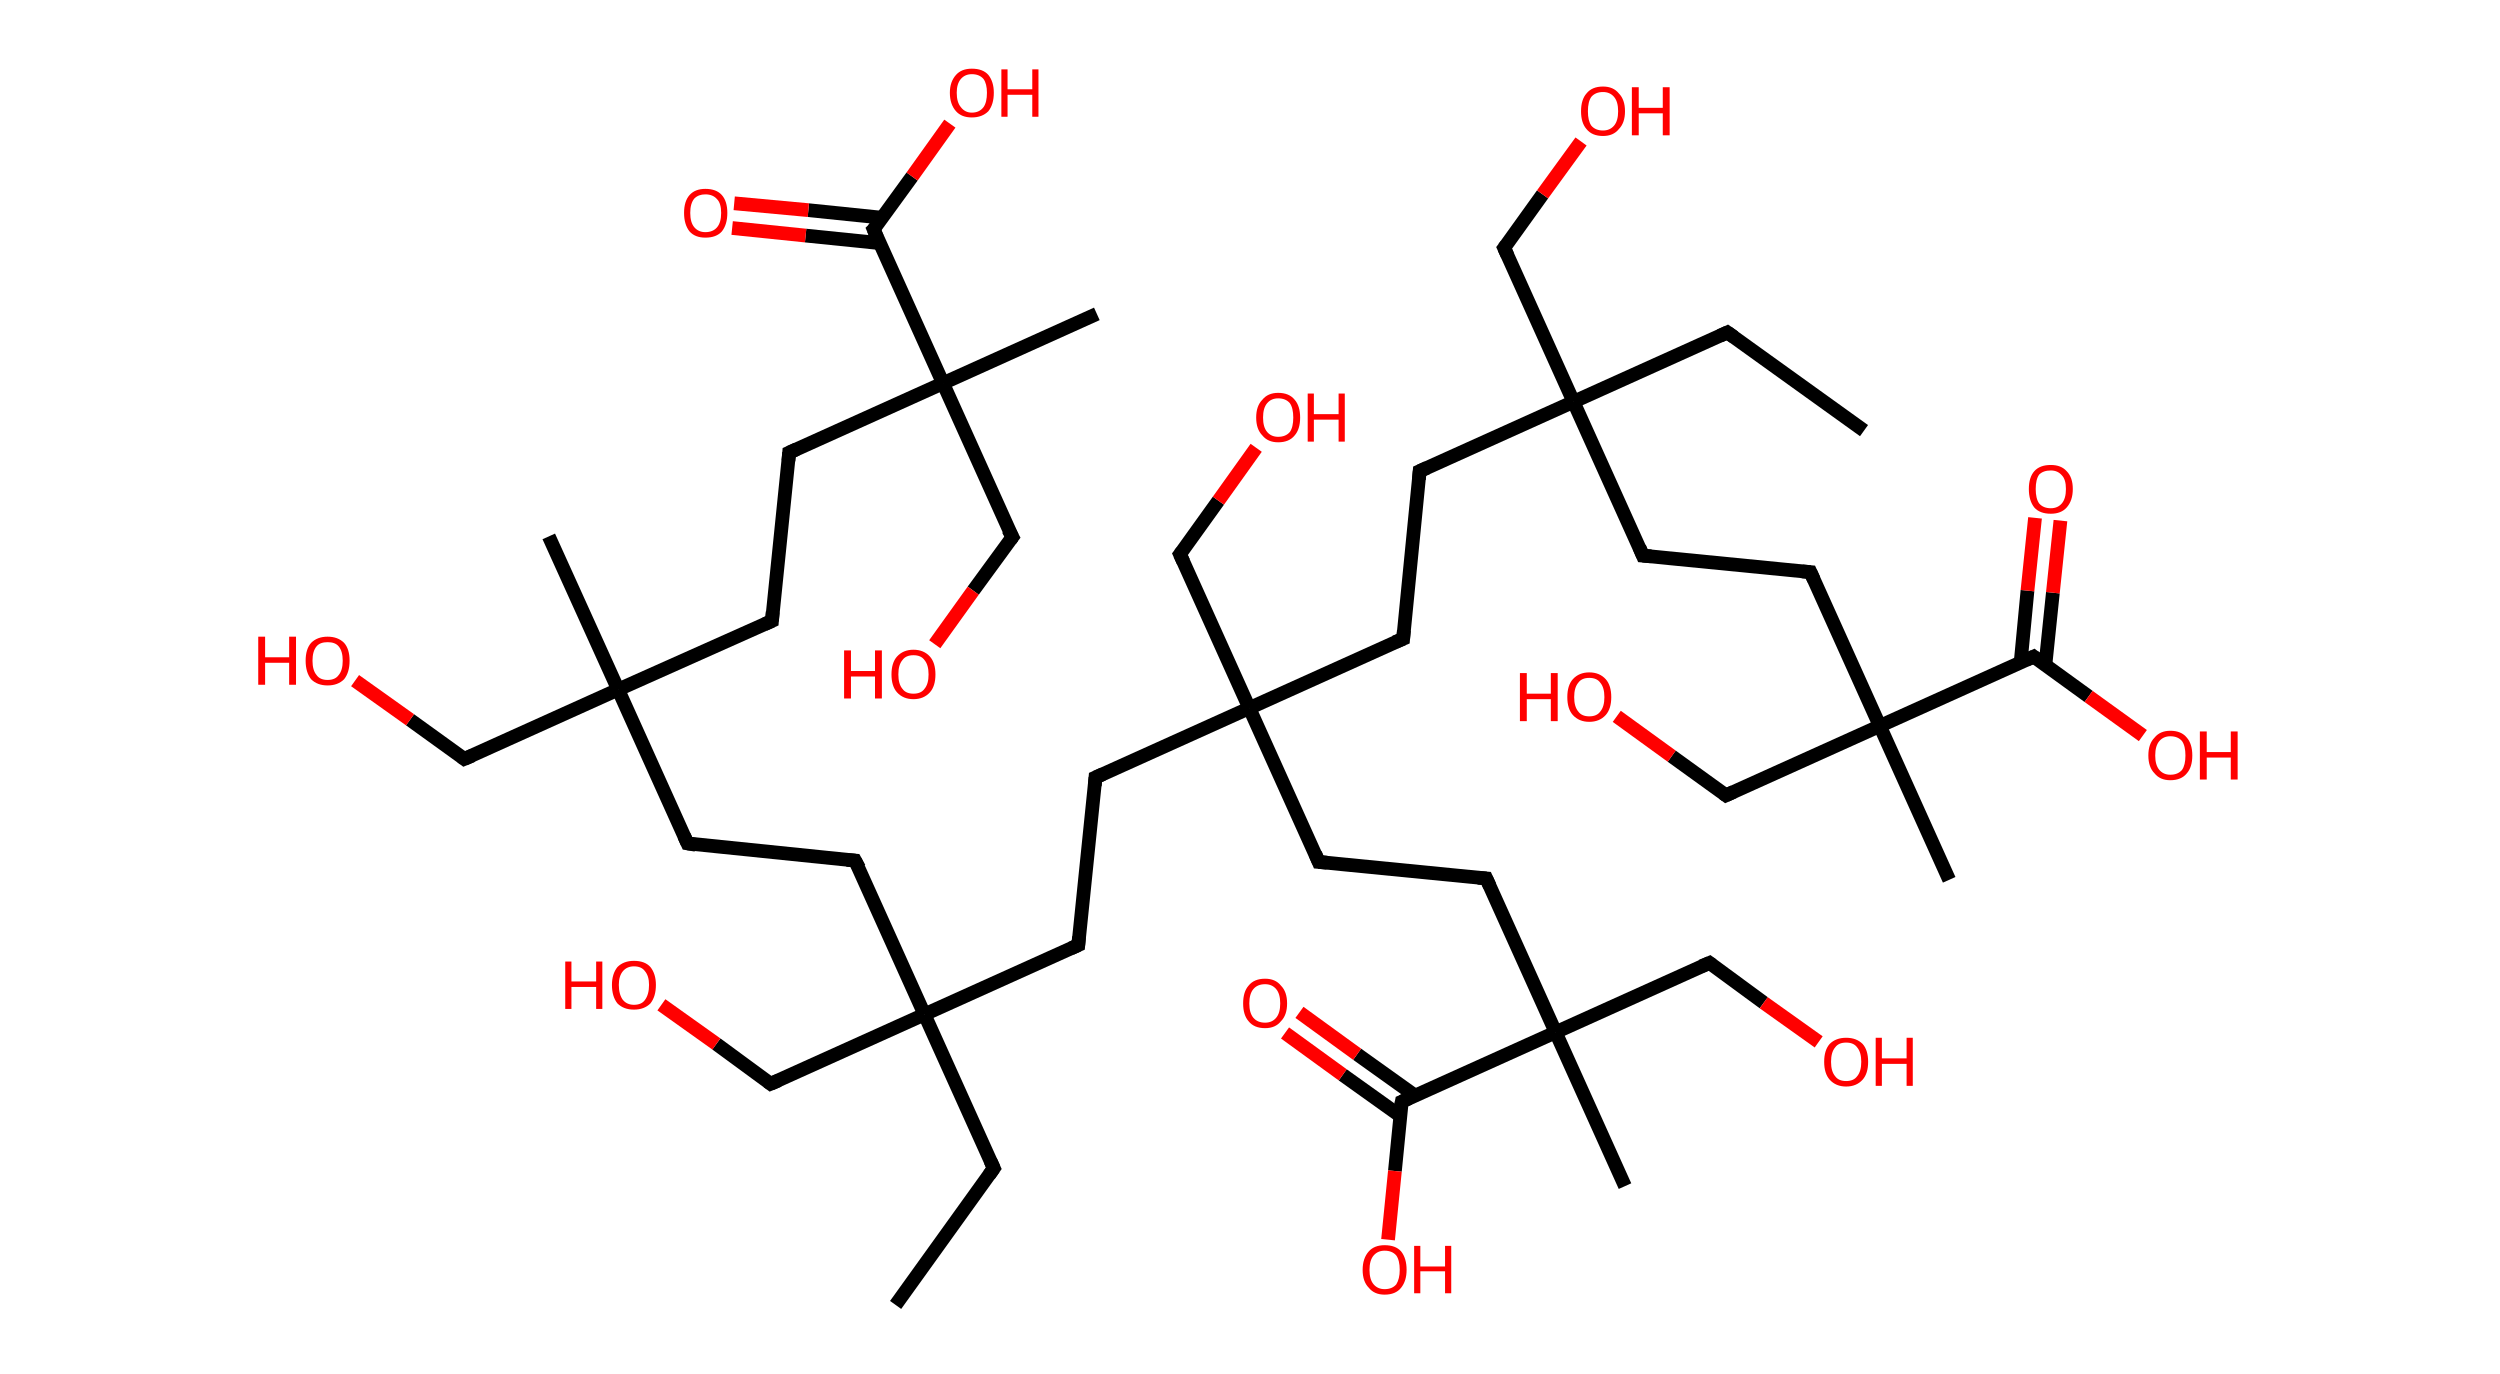 <?xml version='1.0' encoding='ASCII' standalone='yes'?>
<svg xmlns="http://www.w3.org/2000/svg" xmlns:rdkit="http://www.rdkit.org/xml" xmlns:xlink="http://www.w3.org/1999/xlink" version="1.1" baseProfile="full" xml:space="preserve" width="364px" height="200px" viewBox="0 0 364 200">
<!-- END OF HEADER -->
<rect style="opacity:1.0;fill:#FFFFFF;stroke:none" width="364.0" height="200.0" x="0.0" y="0.0"> </rect>
<path class="bond-0 atom-0 atom-1" d="M 130.4,190.0 L 144.7,170.1" style="fill:none;fill-rule:evenodd;stroke:#000000;stroke-width:2.0px;stroke-linecap:butt;stroke-linejoin:miter;stroke-opacity:1"/>
<path class="bond-1 atom-1 atom-2" d="M 144.7,170.1 L 134.6,147.7" style="fill:none;fill-rule:evenodd;stroke:#000000;stroke-width:2.0px;stroke-linecap:butt;stroke-linejoin:miter;stroke-opacity:1"/>
<path class="bond-2 atom-2 atom-3" d="M 134.6,147.7 L 112.2,157.8" style="fill:none;fill-rule:evenodd;stroke:#000000;stroke-width:2.0px;stroke-linecap:butt;stroke-linejoin:miter;stroke-opacity:1"/>
<path class="bond-3 atom-3 atom-4" d="M 112.2,157.8 L 104.3,152.0" style="fill:none;fill-rule:evenodd;stroke:#000000;stroke-width:2.0px;stroke-linecap:butt;stroke-linejoin:miter;stroke-opacity:1"/>
<path class="bond-3 atom-3 atom-4" d="M 104.3,152.0 L 96.3,146.3" style="fill:none;fill-rule:evenodd;stroke:#FF0000;stroke-width:2.0px;stroke-linecap:butt;stroke-linejoin:miter;stroke-opacity:1"/>
<path class="bond-4 atom-2 atom-5" d="M 134.6,147.7 L 124.5,125.3" style="fill:none;fill-rule:evenodd;stroke:#000000;stroke-width:2.0px;stroke-linecap:butt;stroke-linejoin:miter;stroke-opacity:1"/>
<path class="bond-5 atom-5 atom-6" d="M 124.5,125.3 L 100.1,122.8" style="fill:none;fill-rule:evenodd;stroke:#000000;stroke-width:2.0px;stroke-linecap:butt;stroke-linejoin:miter;stroke-opacity:1"/>
<path class="bond-6 atom-6 atom-7" d="M 100.1,122.8 L 90.0,100.4" style="fill:none;fill-rule:evenodd;stroke:#000000;stroke-width:2.0px;stroke-linecap:butt;stroke-linejoin:miter;stroke-opacity:1"/>
<path class="bond-7 atom-7 atom-8" d="M 90.0,100.4 L 79.9,78.1" style="fill:none;fill-rule:evenodd;stroke:#000000;stroke-width:2.0px;stroke-linecap:butt;stroke-linejoin:miter;stroke-opacity:1"/>
<path class="bond-8 atom-7 atom-9" d="M 90.0,100.4 L 67.6,110.5" style="fill:none;fill-rule:evenodd;stroke:#000000;stroke-width:2.0px;stroke-linecap:butt;stroke-linejoin:miter;stroke-opacity:1"/>
<path class="bond-9 atom-9 atom-10" d="M 67.6,110.5 L 59.7,104.8" style="fill:none;fill-rule:evenodd;stroke:#000000;stroke-width:2.0px;stroke-linecap:butt;stroke-linejoin:miter;stroke-opacity:1"/>
<path class="bond-9 atom-9 atom-10" d="M 59.7,104.8 L 51.7,99.1" style="fill:none;fill-rule:evenodd;stroke:#FF0000;stroke-width:2.0px;stroke-linecap:butt;stroke-linejoin:miter;stroke-opacity:1"/>
<path class="bond-10 atom-7 atom-11" d="M 90.0,100.4 L 112.4,90.4" style="fill:none;fill-rule:evenodd;stroke:#000000;stroke-width:2.0px;stroke-linecap:butt;stroke-linejoin:miter;stroke-opacity:1"/>
<path class="bond-11 atom-11 atom-12" d="M 112.4,90.4 L 114.9,65.9" style="fill:none;fill-rule:evenodd;stroke:#000000;stroke-width:2.0px;stroke-linecap:butt;stroke-linejoin:miter;stroke-opacity:1"/>
<path class="bond-12 atom-12 atom-13" d="M 114.9,65.9 L 137.3,55.8" style="fill:none;fill-rule:evenodd;stroke:#000000;stroke-width:2.0px;stroke-linecap:butt;stroke-linejoin:miter;stroke-opacity:1"/>
<path class="bond-13 atom-13 atom-14" d="M 137.3,55.8 L 159.7,45.7" style="fill:none;fill-rule:evenodd;stroke:#000000;stroke-width:2.0px;stroke-linecap:butt;stroke-linejoin:miter;stroke-opacity:1"/>
<path class="bond-14 atom-13 atom-15" d="M 137.3,55.8 L 147.4,78.2" style="fill:none;fill-rule:evenodd;stroke:#000000;stroke-width:2.0px;stroke-linecap:butt;stroke-linejoin:miter;stroke-opacity:1"/>
<path class="bond-15 atom-15 atom-16" d="M 147.4,78.2 L 141.7,86.0" style="fill:none;fill-rule:evenodd;stroke:#000000;stroke-width:2.0px;stroke-linecap:butt;stroke-linejoin:miter;stroke-opacity:1"/>
<path class="bond-15 atom-15 atom-16" d="M 141.7,86.0 L 136.1,93.8" style="fill:none;fill-rule:evenodd;stroke:#FF0000;stroke-width:2.0px;stroke-linecap:butt;stroke-linejoin:miter;stroke-opacity:1"/>
<path class="bond-16 atom-13 atom-17" d="M 137.3,55.8 L 127.2,33.4" style="fill:none;fill-rule:evenodd;stroke:#000000;stroke-width:2.0px;stroke-linecap:butt;stroke-linejoin:miter;stroke-opacity:1"/>
<path class="bond-17 atom-17 atom-18" d="M 128.4,31.7 L 117.7,30.6" style="fill:none;fill-rule:evenodd;stroke:#000000;stroke-width:2.0px;stroke-linecap:butt;stroke-linejoin:miter;stroke-opacity:1"/>
<path class="bond-17 atom-17 atom-18" d="M 117.7,30.6 L 106.9,29.6" style="fill:none;fill-rule:evenodd;stroke:#FF0000;stroke-width:2.0px;stroke-linecap:butt;stroke-linejoin:miter;stroke-opacity:1"/>
<path class="bond-17 atom-17 atom-18" d="M 128.1,35.4 L 117.3,34.3" style="fill:none;fill-rule:evenodd;stroke:#000000;stroke-width:2.0px;stroke-linecap:butt;stroke-linejoin:miter;stroke-opacity:1"/>
<path class="bond-17 atom-17 atom-18" d="M 117.3,34.3 L 106.6,33.2" style="fill:none;fill-rule:evenodd;stroke:#FF0000;stroke-width:2.0px;stroke-linecap:butt;stroke-linejoin:miter;stroke-opacity:1"/>
<path class="bond-18 atom-17 atom-19" d="M 127.2,33.4 L 132.8,25.7" style="fill:none;fill-rule:evenodd;stroke:#000000;stroke-width:2.0px;stroke-linecap:butt;stroke-linejoin:miter;stroke-opacity:1"/>
<path class="bond-18 atom-17 atom-19" d="M 132.8,25.7 L 138.3,18.0" style="fill:none;fill-rule:evenodd;stroke:#FF0000;stroke-width:2.0px;stroke-linecap:butt;stroke-linejoin:miter;stroke-opacity:1"/>
<path class="bond-19 atom-2 atom-20" d="M 134.6,147.7 L 157.0,137.6" style="fill:none;fill-rule:evenodd;stroke:#000000;stroke-width:2.0px;stroke-linecap:butt;stroke-linejoin:miter;stroke-opacity:1"/>
<path class="bond-20 atom-20 atom-21" d="M 157.0,137.6 L 159.5,113.2" style="fill:none;fill-rule:evenodd;stroke:#000000;stroke-width:2.0px;stroke-linecap:butt;stroke-linejoin:miter;stroke-opacity:1"/>
<path class="bond-21 atom-21 atom-22" d="M 159.5,113.2 L 181.9,103.1" style="fill:none;fill-rule:evenodd;stroke:#000000;stroke-width:2.0px;stroke-linecap:butt;stroke-linejoin:miter;stroke-opacity:1"/>
<path class="bond-22 atom-22 atom-23" d="M 181.9,103.1 L 171.8,80.7" style="fill:none;fill-rule:evenodd;stroke:#000000;stroke-width:2.0px;stroke-linecap:butt;stroke-linejoin:miter;stroke-opacity:1"/>
<path class="bond-23 atom-23 atom-24" d="M 171.8,80.7 L 177.4,72.9" style="fill:none;fill-rule:evenodd;stroke:#000000;stroke-width:2.0px;stroke-linecap:butt;stroke-linejoin:miter;stroke-opacity:1"/>
<path class="bond-23 atom-23 atom-24" d="M 177.4,72.9 L 182.9,65.2" style="fill:none;fill-rule:evenodd;stroke:#FF0000;stroke-width:2.0px;stroke-linecap:butt;stroke-linejoin:miter;stroke-opacity:1"/>
<path class="bond-24 atom-22 atom-25" d="M 181.9,103.1 L 204.3,93.0" style="fill:none;fill-rule:evenodd;stroke:#000000;stroke-width:2.0px;stroke-linecap:butt;stroke-linejoin:miter;stroke-opacity:1"/>
<path class="bond-25 atom-25 atom-26" d="M 204.3,93.0 L 206.7,68.6" style="fill:none;fill-rule:evenodd;stroke:#000000;stroke-width:2.0px;stroke-linecap:butt;stroke-linejoin:miter;stroke-opacity:1"/>
<path class="bond-26 atom-26 atom-27" d="M 206.7,68.6 L 229.1,58.5" style="fill:none;fill-rule:evenodd;stroke:#000000;stroke-width:2.0px;stroke-linecap:butt;stroke-linejoin:miter;stroke-opacity:1"/>
<path class="bond-27 atom-27 atom-28" d="M 229.1,58.5 L 251.5,48.4" style="fill:none;fill-rule:evenodd;stroke:#000000;stroke-width:2.0px;stroke-linecap:butt;stroke-linejoin:miter;stroke-opacity:1"/>
<path class="bond-28 atom-28 atom-29" d="M 251.5,48.4 L 271.4,62.7" style="fill:none;fill-rule:evenodd;stroke:#000000;stroke-width:2.0px;stroke-linecap:butt;stroke-linejoin:miter;stroke-opacity:1"/>
<path class="bond-29 atom-27 atom-30" d="M 229.1,58.5 L 219.0,36.1" style="fill:none;fill-rule:evenodd;stroke:#000000;stroke-width:2.0px;stroke-linecap:butt;stroke-linejoin:miter;stroke-opacity:1"/>
<path class="bond-30 atom-30 atom-31" d="M 219.0,36.1 L 224.6,28.3" style="fill:none;fill-rule:evenodd;stroke:#000000;stroke-width:2.0px;stroke-linecap:butt;stroke-linejoin:miter;stroke-opacity:1"/>
<path class="bond-30 atom-30 atom-31" d="M 224.6,28.3 L 230.2,20.6" style="fill:none;fill-rule:evenodd;stroke:#FF0000;stroke-width:2.0px;stroke-linecap:butt;stroke-linejoin:miter;stroke-opacity:1"/>
<path class="bond-31 atom-27 atom-32" d="M 229.1,58.5 L 239.2,80.9" style="fill:none;fill-rule:evenodd;stroke:#000000;stroke-width:2.0px;stroke-linecap:butt;stroke-linejoin:miter;stroke-opacity:1"/>
<path class="bond-32 atom-32 atom-33" d="M 239.2,80.9 L 263.6,83.3" style="fill:none;fill-rule:evenodd;stroke:#000000;stroke-width:2.0px;stroke-linecap:butt;stroke-linejoin:miter;stroke-opacity:1"/>
<path class="bond-33 atom-33 atom-34" d="M 263.6,83.3 L 273.7,105.7" style="fill:none;fill-rule:evenodd;stroke:#000000;stroke-width:2.0px;stroke-linecap:butt;stroke-linejoin:miter;stroke-opacity:1"/>
<path class="bond-34 atom-34 atom-35" d="M 273.7,105.7 L 283.8,128.1" style="fill:none;fill-rule:evenodd;stroke:#000000;stroke-width:2.0px;stroke-linecap:butt;stroke-linejoin:miter;stroke-opacity:1"/>
<path class="bond-35 atom-34 atom-36" d="M 273.7,105.7 L 251.3,115.8" style="fill:none;fill-rule:evenodd;stroke:#000000;stroke-width:2.0px;stroke-linecap:butt;stroke-linejoin:miter;stroke-opacity:1"/>
<path class="bond-36 atom-36 atom-37" d="M 251.3,115.8 L 243.4,110.1" style="fill:none;fill-rule:evenodd;stroke:#000000;stroke-width:2.0px;stroke-linecap:butt;stroke-linejoin:miter;stroke-opacity:1"/>
<path class="bond-36 atom-36 atom-37" d="M 243.4,110.1 L 235.4,104.3" style="fill:none;fill-rule:evenodd;stroke:#FF0000;stroke-width:2.0px;stroke-linecap:butt;stroke-linejoin:miter;stroke-opacity:1"/>
<path class="bond-37 atom-34 atom-38" d="M 273.7,105.7 L 296.1,95.6" style="fill:none;fill-rule:evenodd;stroke:#000000;stroke-width:2.0px;stroke-linecap:butt;stroke-linejoin:miter;stroke-opacity:1"/>
<path class="bond-38 atom-38 atom-39" d="M 297.8,96.9 L 298.9,86.3" style="fill:none;fill-rule:evenodd;stroke:#000000;stroke-width:2.0px;stroke-linecap:butt;stroke-linejoin:miter;stroke-opacity:1"/>
<path class="bond-38 atom-38 atom-39" d="M 298.9,86.3 L 300.0,75.8" style="fill:none;fill-rule:evenodd;stroke:#FF0000;stroke-width:2.0px;stroke-linecap:butt;stroke-linejoin:miter;stroke-opacity:1"/>
<path class="bond-38 atom-38 atom-39" d="M 294.2,96.5 L 295.2,86.0" style="fill:none;fill-rule:evenodd;stroke:#000000;stroke-width:2.0px;stroke-linecap:butt;stroke-linejoin:miter;stroke-opacity:1"/>
<path class="bond-38 atom-38 atom-39" d="M 295.2,86.0 L 296.3,75.4" style="fill:none;fill-rule:evenodd;stroke:#FF0000;stroke-width:2.0px;stroke-linecap:butt;stroke-linejoin:miter;stroke-opacity:1"/>
<path class="bond-39 atom-38 atom-40" d="M 296.1,95.6 L 304.1,101.4" style="fill:none;fill-rule:evenodd;stroke:#000000;stroke-width:2.0px;stroke-linecap:butt;stroke-linejoin:miter;stroke-opacity:1"/>
<path class="bond-39 atom-38 atom-40" d="M 304.1,101.4 L 312.0,107.1" style="fill:none;fill-rule:evenodd;stroke:#FF0000;stroke-width:2.0px;stroke-linecap:butt;stroke-linejoin:miter;stroke-opacity:1"/>
<path class="bond-40 atom-22 atom-41" d="M 181.9,103.1 L 192.0,125.5" style="fill:none;fill-rule:evenodd;stroke:#000000;stroke-width:2.0px;stroke-linecap:butt;stroke-linejoin:miter;stroke-opacity:1"/>
<path class="bond-41 atom-41 atom-42" d="M 192.0,125.5 L 216.4,127.9" style="fill:none;fill-rule:evenodd;stroke:#000000;stroke-width:2.0px;stroke-linecap:butt;stroke-linejoin:miter;stroke-opacity:1"/>
<path class="bond-42 atom-42 atom-43" d="M 216.4,127.9 L 226.5,150.3" style="fill:none;fill-rule:evenodd;stroke:#000000;stroke-width:2.0px;stroke-linecap:butt;stroke-linejoin:miter;stroke-opacity:1"/>
<path class="bond-43 atom-43 atom-44" d="M 226.5,150.3 L 236.6,172.7" style="fill:none;fill-rule:evenodd;stroke:#000000;stroke-width:2.0px;stroke-linecap:butt;stroke-linejoin:miter;stroke-opacity:1"/>
<path class="bond-44 atom-43 atom-45" d="M 226.5,150.3 L 248.9,140.2" style="fill:none;fill-rule:evenodd;stroke:#000000;stroke-width:2.0px;stroke-linecap:butt;stroke-linejoin:miter;stroke-opacity:1"/>
<path class="bond-45 atom-45 atom-46" d="M 248.9,140.2 L 256.8,146.0" style="fill:none;fill-rule:evenodd;stroke:#000000;stroke-width:2.0px;stroke-linecap:butt;stroke-linejoin:miter;stroke-opacity:1"/>
<path class="bond-45 atom-45 atom-46" d="M 256.8,146.0 L 264.8,151.7" style="fill:none;fill-rule:evenodd;stroke:#FF0000;stroke-width:2.0px;stroke-linecap:butt;stroke-linejoin:miter;stroke-opacity:1"/>
<path class="bond-46 atom-43 atom-47" d="M 226.5,150.3 L 204.1,160.4" style="fill:none;fill-rule:evenodd;stroke:#000000;stroke-width:2.0px;stroke-linecap:butt;stroke-linejoin:miter;stroke-opacity:1"/>
<path class="bond-47 atom-47 atom-48" d="M 206.0,159.5 L 197.6,153.5" style="fill:none;fill-rule:evenodd;stroke:#000000;stroke-width:2.0px;stroke-linecap:butt;stroke-linejoin:miter;stroke-opacity:1"/>
<path class="bond-47 atom-47 atom-48" d="M 197.6,153.5 L 189.2,147.4" style="fill:none;fill-rule:evenodd;stroke:#FF0000;stroke-width:2.0px;stroke-linecap:butt;stroke-linejoin:miter;stroke-opacity:1"/>
<path class="bond-47 atom-47 atom-48" d="M 203.9,162.5 L 195.5,156.5" style="fill:none;fill-rule:evenodd;stroke:#000000;stroke-width:2.0px;stroke-linecap:butt;stroke-linejoin:miter;stroke-opacity:1"/>
<path class="bond-47 atom-47 atom-48" d="M 195.5,156.5 L 187.1,150.4" style="fill:none;fill-rule:evenodd;stroke:#FF0000;stroke-width:2.0px;stroke-linecap:butt;stroke-linejoin:miter;stroke-opacity:1"/>
<path class="bond-48 atom-47 atom-49" d="M 204.1,160.4 L 203.1,170.5" style="fill:none;fill-rule:evenodd;stroke:#000000;stroke-width:2.0px;stroke-linecap:butt;stroke-linejoin:miter;stroke-opacity:1"/>
<path class="bond-48 atom-47 atom-49" d="M 203.1,170.5 L 202.1,180.5" style="fill:none;fill-rule:evenodd;stroke:#FF0000;stroke-width:2.0px;stroke-linecap:butt;stroke-linejoin:miter;stroke-opacity:1"/>
<path d="M 144.0,171.1 L 144.7,170.1 L 144.2,169.0" style="fill:none;stroke:#000000;stroke-width:2.0px;stroke-linecap:butt;stroke-linejoin:miter;stroke-opacity:1;"/>
<path d="M 113.4,157.3 L 112.2,157.8 L 111.8,157.5" style="fill:none;stroke:#000000;stroke-width:2.0px;stroke-linecap:butt;stroke-linejoin:miter;stroke-opacity:1;"/>
<path d="M 125.1,126.4 L 124.5,125.3 L 123.3,125.2" style="fill:none;stroke:#000000;stroke-width:2.0px;stroke-linecap:butt;stroke-linejoin:miter;stroke-opacity:1;"/>
<path d="M 101.3,123.0 L 100.1,122.8 L 99.6,121.7" style="fill:none;stroke:#000000;stroke-width:2.0px;stroke-linecap:butt;stroke-linejoin:miter;stroke-opacity:1;"/>
<path d="M 68.8,110.0 L 67.6,110.5 L 67.2,110.2" style="fill:none;stroke:#000000;stroke-width:2.0px;stroke-linecap:butt;stroke-linejoin:miter;stroke-opacity:1;"/>
<path d="M 111.3,90.9 L 112.4,90.4 L 112.5,89.1" style="fill:none;stroke:#000000;stroke-width:2.0px;stroke-linecap:butt;stroke-linejoin:miter;stroke-opacity:1;"/>
<path d="M 114.8,67.1 L 114.9,65.9 L 116.0,65.4" style="fill:none;stroke:#000000;stroke-width:2.0px;stroke-linecap:butt;stroke-linejoin:miter;stroke-opacity:1;"/>
<path d="M 146.8,77.1 L 147.4,78.2 L 147.1,78.6" style="fill:none;stroke:#000000;stroke-width:2.0px;stroke-linecap:butt;stroke-linejoin:miter;stroke-opacity:1;"/>
<path d="M 127.7,34.6 L 127.2,33.4 L 127.5,33.1" style="fill:none;stroke:#000000;stroke-width:2.0px;stroke-linecap:butt;stroke-linejoin:miter;stroke-opacity:1;"/>
<path d="M 155.9,138.1 L 157.0,137.6 L 157.1,136.4" style="fill:none;stroke:#000000;stroke-width:2.0px;stroke-linecap:butt;stroke-linejoin:miter;stroke-opacity:1;"/>
<path d="M 159.4,114.4 L 159.5,113.2 L 160.6,112.7" style="fill:none;stroke:#000000;stroke-width:2.0px;stroke-linecap:butt;stroke-linejoin:miter;stroke-opacity:1;"/>
<path d="M 172.3,81.8 L 171.8,80.7 L 172.1,80.3" style="fill:none;stroke:#000000;stroke-width:2.0px;stroke-linecap:butt;stroke-linejoin:miter;stroke-opacity:1;"/>
<path d="M 203.1,93.5 L 204.3,93.0 L 204.4,91.8" style="fill:none;stroke:#000000;stroke-width:2.0px;stroke-linecap:butt;stroke-linejoin:miter;stroke-opacity:1;"/>
<path d="M 206.6,69.8 L 206.7,68.6 L 207.8,68.1" style="fill:none;stroke:#000000;stroke-width:2.0px;stroke-linecap:butt;stroke-linejoin:miter;stroke-opacity:1;"/>
<path d="M 250.4,48.9 L 251.5,48.4 L 252.5,49.1" style="fill:none;stroke:#000000;stroke-width:2.0px;stroke-linecap:butt;stroke-linejoin:miter;stroke-opacity:1;"/>
<path d="M 219.5,37.2 L 219.0,36.1 L 219.3,35.7" style="fill:none;stroke:#000000;stroke-width:2.0px;stroke-linecap:butt;stroke-linejoin:miter;stroke-opacity:1;"/>
<path d="M 238.7,79.7 L 239.2,80.9 L 240.4,81.0" style="fill:none;stroke:#000000;stroke-width:2.0px;stroke-linecap:butt;stroke-linejoin:miter;stroke-opacity:1;"/>
<path d="M 262.4,83.2 L 263.6,83.3 L 264.1,84.4" style="fill:none;stroke:#000000;stroke-width:2.0px;stroke-linecap:butt;stroke-linejoin:miter;stroke-opacity:1;"/>
<path d="M 252.4,115.3 L 251.3,115.8 L 250.9,115.5" style="fill:none;stroke:#000000;stroke-width:2.0px;stroke-linecap:butt;stroke-linejoin:miter;stroke-opacity:1;"/>
<path d="M 295.0,96.1 L 296.1,95.6 L 296.5,95.9" style="fill:none;stroke:#000000;stroke-width:2.0px;stroke-linecap:butt;stroke-linejoin:miter;stroke-opacity:1;"/>
<path d="M 191.5,124.3 L 192.0,125.5 L 193.2,125.6" style="fill:none;stroke:#000000;stroke-width:2.0px;stroke-linecap:butt;stroke-linejoin:miter;stroke-opacity:1;"/>
<path d="M 215.2,127.8 L 216.4,127.9 L 216.9,129.0" style="fill:none;stroke:#000000;stroke-width:2.0px;stroke-linecap:butt;stroke-linejoin:miter;stroke-opacity:1;"/>
<path d="M 247.7,140.7 L 248.9,140.2 L 249.3,140.5" style="fill:none;stroke:#000000;stroke-width:2.0px;stroke-linecap:butt;stroke-linejoin:miter;stroke-opacity:1;"/>
<path d="M 205.2,159.9 L 204.1,160.4 L 204.0,160.9" style="fill:none;stroke:#000000;stroke-width:2.0px;stroke-linecap:butt;stroke-linejoin:miter;stroke-opacity:1;"/>
<path class="atom-4" d="M 82.3 140.0 L 83.2 140.0 L 83.2 142.9 L 86.8 142.9 L 86.8 140.0 L 87.7 140.0 L 87.7 146.9 L 86.8 146.9 L 86.8 143.7 L 83.2 143.7 L 83.2 146.9 L 82.3 146.9 L 82.3 140.0 " fill="#FF0000"/>
<path class="atom-4" d="M 89.1 143.4 Q 89.1 141.8, 89.9 140.8 Q 90.8 139.9, 92.3 139.9 Q 93.9 139.9, 94.7 140.8 Q 95.5 141.8, 95.5 143.4 Q 95.5 145.1, 94.7 146.1 Q 93.8 147.0, 92.3 147.0 Q 90.8 147.0, 89.9 146.1 Q 89.1 145.1, 89.1 143.4 M 92.3 146.3 Q 93.4 146.3, 93.9 145.6 Q 94.5 144.8, 94.5 143.4 Q 94.5 142.1, 93.9 141.4 Q 93.4 140.7, 92.3 140.7 Q 91.3 140.7, 90.7 141.4 Q 90.1 142.1, 90.1 143.4 Q 90.1 144.8, 90.7 145.6 Q 91.3 146.3, 92.3 146.3 " fill="#FF0000"/>
<path class="atom-10" d="M 37.6 92.7 L 38.6 92.7 L 38.6 95.7 L 42.1 95.7 L 42.1 92.7 L 43.1 92.7 L 43.1 99.7 L 42.1 99.7 L 42.1 96.5 L 38.6 96.5 L 38.6 99.7 L 37.6 99.7 L 37.6 92.7 " fill="#FF0000"/>
<path class="atom-10" d="M 44.5 96.2 Q 44.5 94.5, 45.3 93.6 Q 46.2 92.7, 47.7 92.7 Q 49.2 92.7, 50.1 93.6 Q 50.9 94.5, 50.9 96.2 Q 50.9 97.9, 50.1 98.9 Q 49.2 99.8, 47.7 99.8 Q 46.2 99.8, 45.3 98.9 Q 44.5 97.9, 44.5 96.2 M 47.7 99.0 Q 48.8 99.0, 49.3 98.3 Q 49.9 97.6, 49.9 96.2 Q 49.9 94.8, 49.3 94.1 Q 48.8 93.5, 47.7 93.5 Q 46.6 93.5, 46.1 94.1 Q 45.5 94.8, 45.5 96.2 Q 45.5 97.6, 46.1 98.3 Q 46.6 99.0, 47.7 99.0 " fill="#FF0000"/>
<path class="atom-16" d="M 122.9 94.7 L 123.9 94.7 L 123.9 97.7 L 127.4 97.7 L 127.4 94.7 L 128.4 94.7 L 128.4 101.7 L 127.4 101.7 L 127.4 98.5 L 123.9 98.5 L 123.9 101.7 L 122.9 101.7 L 122.9 94.7 " fill="#FF0000"/>
<path class="atom-16" d="M 129.8 98.2 Q 129.8 96.5, 130.6 95.6 Q 131.5 94.6, 133.0 94.6 Q 134.5 94.6, 135.4 95.6 Q 136.2 96.5, 136.2 98.2 Q 136.2 99.9, 135.4 100.8 Q 134.5 101.8, 133.0 101.8 Q 131.5 101.8, 130.6 100.8 Q 129.8 99.9, 129.8 98.2 M 133.0 101.0 Q 134.1 101.0, 134.6 100.3 Q 135.2 99.6, 135.2 98.2 Q 135.2 96.8, 134.6 96.1 Q 134.1 95.4, 133.0 95.4 Q 131.9 95.4, 131.4 96.1 Q 130.8 96.8, 130.8 98.2 Q 130.8 99.6, 131.4 100.3 Q 131.9 101.0, 133.0 101.0 " fill="#FF0000"/>
<path class="atom-18" d="M 99.6 31.0 Q 99.6 29.3, 100.4 28.4 Q 101.2 27.5, 102.7 27.5 Q 104.3 27.5, 105.1 28.4 Q 105.9 29.3, 105.9 31.0 Q 105.9 32.7, 105.1 33.7 Q 104.3 34.6, 102.7 34.6 Q 101.2 34.6, 100.4 33.7 Q 99.6 32.7, 99.6 31.0 M 102.7 33.8 Q 103.8 33.8, 104.4 33.1 Q 105.0 32.4, 105.0 31.0 Q 105.0 29.6, 104.4 29.0 Q 103.8 28.3, 102.7 28.3 Q 101.7 28.3, 101.1 28.9 Q 100.5 29.6, 100.5 31.0 Q 100.5 32.4, 101.1 33.1 Q 101.7 33.8, 102.7 33.8 " fill="#FF0000"/>
<path class="atom-19" d="M 138.3 13.5 Q 138.3 11.9, 139.2 10.9 Q 140.0 10.0, 141.5 10.0 Q 143.1 10.0, 143.9 10.9 Q 144.7 11.9, 144.7 13.5 Q 144.7 15.2, 143.9 16.2 Q 143.0 17.1, 141.5 17.1 Q 140.0 17.1, 139.2 16.2 Q 138.3 15.2, 138.3 13.5 M 141.5 16.4 Q 142.6 16.4, 143.2 15.6 Q 143.7 14.9, 143.7 13.5 Q 143.7 12.2, 143.2 11.5 Q 142.6 10.8, 141.5 10.8 Q 140.5 10.8, 139.9 11.5 Q 139.3 12.2, 139.3 13.5 Q 139.3 14.9, 139.9 15.6 Q 140.5 16.4, 141.5 16.4 " fill="#FF0000"/>
<path class="atom-19" d="M 145.8 10.1 L 146.7 10.1 L 146.7 13.0 L 150.3 13.0 L 150.3 10.1 L 151.2 10.1 L 151.2 17.0 L 150.3 17.0 L 150.3 13.8 L 146.7 13.8 L 146.7 17.0 L 145.8 17.0 L 145.8 10.1 " fill="#FF0000"/>
<path class="atom-24" d="M 182.9 60.8 Q 182.9 59.1, 183.8 58.2 Q 184.6 57.2, 186.1 57.2 Q 187.7 57.2, 188.5 58.2 Q 189.3 59.1, 189.3 60.8 Q 189.3 62.5, 188.5 63.4 Q 187.7 64.4, 186.1 64.4 Q 184.6 64.4, 183.8 63.4 Q 182.9 62.5, 182.9 60.8 M 186.1 63.6 Q 187.2 63.6, 187.8 62.9 Q 188.3 62.2, 188.3 60.8 Q 188.3 59.4, 187.8 58.7 Q 187.2 58.0, 186.1 58.0 Q 185.1 58.0, 184.5 58.7 Q 183.9 59.4, 183.9 60.8 Q 183.9 62.2, 184.5 62.9 Q 185.1 63.6, 186.1 63.6 " fill="#FF0000"/>
<path class="atom-24" d="M 190.4 57.3 L 191.3 57.3 L 191.3 60.3 L 194.9 60.3 L 194.9 57.3 L 195.8 57.3 L 195.8 64.3 L 194.9 64.3 L 194.9 61.1 L 191.3 61.1 L 191.3 64.3 L 190.4 64.3 L 190.4 57.3 " fill="#FF0000"/>
<path class="atom-31" d="M 230.2 16.2 Q 230.2 14.5, 231.0 13.6 Q 231.8 12.6, 233.4 12.6 Q 234.9 12.6, 235.7 13.6 Q 236.6 14.5, 236.6 16.2 Q 236.6 17.9, 235.7 18.8 Q 234.9 19.8, 233.4 19.8 Q 231.8 19.8, 231.0 18.8 Q 230.2 17.9, 230.2 16.2 M 233.4 19.0 Q 234.4 19.0, 235.0 18.3 Q 235.6 17.6, 235.6 16.2 Q 235.6 14.8, 235.0 14.1 Q 234.4 13.4, 233.4 13.4 Q 232.3 13.4, 231.7 14.1 Q 231.2 14.8, 231.2 16.2 Q 231.2 17.6, 231.7 18.3 Q 232.3 19.0, 233.4 19.0 " fill="#FF0000"/>
<path class="atom-31" d="M 237.6 12.7 L 238.6 12.7 L 238.6 15.7 L 242.1 15.7 L 242.1 12.7 L 243.1 12.7 L 243.1 19.7 L 242.1 19.7 L 242.1 16.5 L 238.6 16.5 L 238.6 19.7 L 237.6 19.7 L 237.6 12.7 " fill="#FF0000"/>
<path class="atom-37" d="M 221.3 98.0 L 222.3 98.0 L 222.3 101.0 L 225.8 101.0 L 225.8 98.0 L 226.8 98.0 L 226.8 105.0 L 225.8 105.0 L 225.8 101.8 L 222.3 101.8 L 222.3 105.0 L 221.3 105.0 L 221.3 98.0 " fill="#FF0000"/>
<path class="atom-37" d="M 228.2 101.5 Q 228.2 99.8, 229.0 98.9 Q 229.9 97.9, 231.4 97.9 Q 232.9 97.9, 233.8 98.9 Q 234.6 99.8, 234.6 101.5 Q 234.6 103.2, 233.8 104.1 Q 232.9 105.1, 231.4 105.1 Q 229.9 105.1, 229.0 104.1 Q 228.2 103.2, 228.2 101.5 M 231.4 104.3 Q 232.5 104.3, 233.0 103.6 Q 233.6 102.9, 233.6 101.5 Q 233.6 100.1, 233.0 99.4 Q 232.5 98.7, 231.4 98.7 Q 230.3 98.7, 229.8 99.4 Q 229.2 100.1, 229.2 101.5 Q 229.2 102.9, 229.8 103.6 Q 230.3 104.3, 231.4 104.3 " fill="#FF0000"/>
<path class="atom-39" d="M 295.4 71.2 Q 295.4 69.5, 296.2 68.6 Q 297.0 67.7, 298.6 67.7 Q 300.1 67.7, 300.9 68.6 Q 301.8 69.5, 301.8 71.2 Q 301.8 72.9, 300.9 73.9 Q 300.1 74.8, 298.6 74.8 Q 297.0 74.8, 296.2 73.9 Q 295.4 72.9, 295.4 71.2 M 298.6 74.0 Q 299.6 74.0, 300.2 73.3 Q 300.8 72.6, 300.8 71.2 Q 300.8 69.8, 300.2 69.2 Q 299.6 68.5, 298.6 68.5 Q 297.5 68.5, 296.9 69.1 Q 296.4 69.8, 296.4 71.2 Q 296.4 72.6, 296.9 73.3 Q 297.5 74.0, 298.6 74.0 " fill="#FF0000"/>
<path class="atom-40" d="M 312.8 110.0 Q 312.8 108.3, 313.7 107.4 Q 314.5 106.4, 316.0 106.4 Q 317.6 106.4, 318.4 107.4 Q 319.2 108.3, 319.2 110.0 Q 319.2 111.7, 318.4 112.6 Q 317.6 113.6, 316.0 113.6 Q 314.5 113.6, 313.7 112.6 Q 312.8 111.7, 312.8 110.0 M 316.0 112.8 Q 317.1 112.8, 317.7 112.1 Q 318.2 111.4, 318.2 110.0 Q 318.2 108.6, 317.7 107.9 Q 317.1 107.2, 316.0 107.2 Q 315.0 107.2, 314.4 107.9 Q 313.8 108.6, 313.8 110.0 Q 313.8 111.4, 314.4 112.1 Q 315.0 112.8, 316.0 112.8 " fill="#FF0000"/>
<path class="atom-40" d="M 320.3 106.5 L 321.3 106.5 L 321.3 109.5 L 324.8 109.5 L 324.8 106.5 L 325.8 106.5 L 325.8 113.5 L 324.8 113.5 L 324.8 110.3 L 321.3 110.3 L 321.3 113.5 L 320.3 113.5 L 320.3 106.5 " fill="#FF0000"/>
<path class="atom-46" d="M 265.6 154.6 Q 265.6 152.9, 266.4 152.0 Q 267.3 151.1, 268.8 151.1 Q 270.3 151.1, 271.2 152.0 Q 272.0 152.9, 272.0 154.6 Q 272.0 156.3, 271.2 157.2 Q 270.3 158.2, 268.8 158.2 Q 267.3 158.2, 266.4 157.2 Q 265.6 156.3, 265.6 154.6 M 268.8 157.4 Q 269.9 157.4, 270.4 156.7 Q 271.0 156.0, 271.0 154.6 Q 271.0 153.2, 270.4 152.5 Q 269.9 151.8, 268.8 151.8 Q 267.7 151.8, 267.2 152.5 Q 266.6 153.2, 266.6 154.6 Q 266.6 156.0, 267.2 156.7 Q 267.7 157.4, 268.8 157.4 " fill="#FF0000"/>
<path class="atom-46" d="M 273.1 151.1 L 274.0 151.1 L 274.0 154.1 L 277.6 154.1 L 277.6 151.1 L 278.5 151.1 L 278.5 158.1 L 277.6 158.1 L 277.6 154.9 L 274.0 154.9 L 274.0 158.1 L 273.1 158.1 L 273.1 151.1 " fill="#FF0000"/>
<path class="atom-48" d="M 181.0 146.1 Q 181.0 144.4, 181.8 143.5 Q 182.6 142.5, 184.2 142.5 Q 185.7 142.5, 186.5 143.5 Q 187.4 144.4, 187.4 146.1 Q 187.4 147.8, 186.5 148.7 Q 185.7 149.7, 184.2 149.7 Q 182.6 149.7, 181.8 148.7 Q 181.0 147.8, 181.0 146.1 M 184.2 148.9 Q 185.2 148.9, 185.8 148.2 Q 186.4 147.5, 186.4 146.1 Q 186.4 144.7, 185.8 144.0 Q 185.2 143.3, 184.2 143.3 Q 183.1 143.3, 182.5 144.0 Q 181.9 144.7, 181.9 146.1 Q 181.9 147.5, 182.5 148.2 Q 183.1 148.9, 184.2 148.9 " fill="#FF0000"/>
<path class="atom-49" d="M 198.4 184.9 Q 198.4 183.2, 199.3 182.2 Q 200.1 181.3, 201.6 181.3 Q 203.2 181.3, 204.0 182.2 Q 204.8 183.2, 204.8 184.9 Q 204.8 186.5, 204.0 187.5 Q 203.2 188.5, 201.6 188.5 Q 200.1 188.5, 199.3 187.5 Q 198.4 186.6, 198.4 184.9 M 201.6 187.7 Q 202.7 187.7, 203.3 187.0 Q 203.8 186.2, 203.8 184.9 Q 203.8 183.5, 203.3 182.8 Q 202.7 182.1, 201.6 182.1 Q 200.6 182.1, 200.0 182.8 Q 199.4 183.5, 199.4 184.9 Q 199.4 186.3, 200.0 187.0 Q 200.6 187.7, 201.6 187.7 " fill="#FF0000"/>
<path class="atom-49" d="M 205.9 181.4 L 206.8 181.4 L 206.8 184.4 L 210.4 184.4 L 210.4 181.4 L 211.3 181.4 L 211.3 188.3 L 210.4 188.3 L 210.4 185.1 L 206.8 185.1 L 206.8 188.3 L 205.9 188.3 L 205.9 181.4 " fill="#FF0000"/>
</svg>
